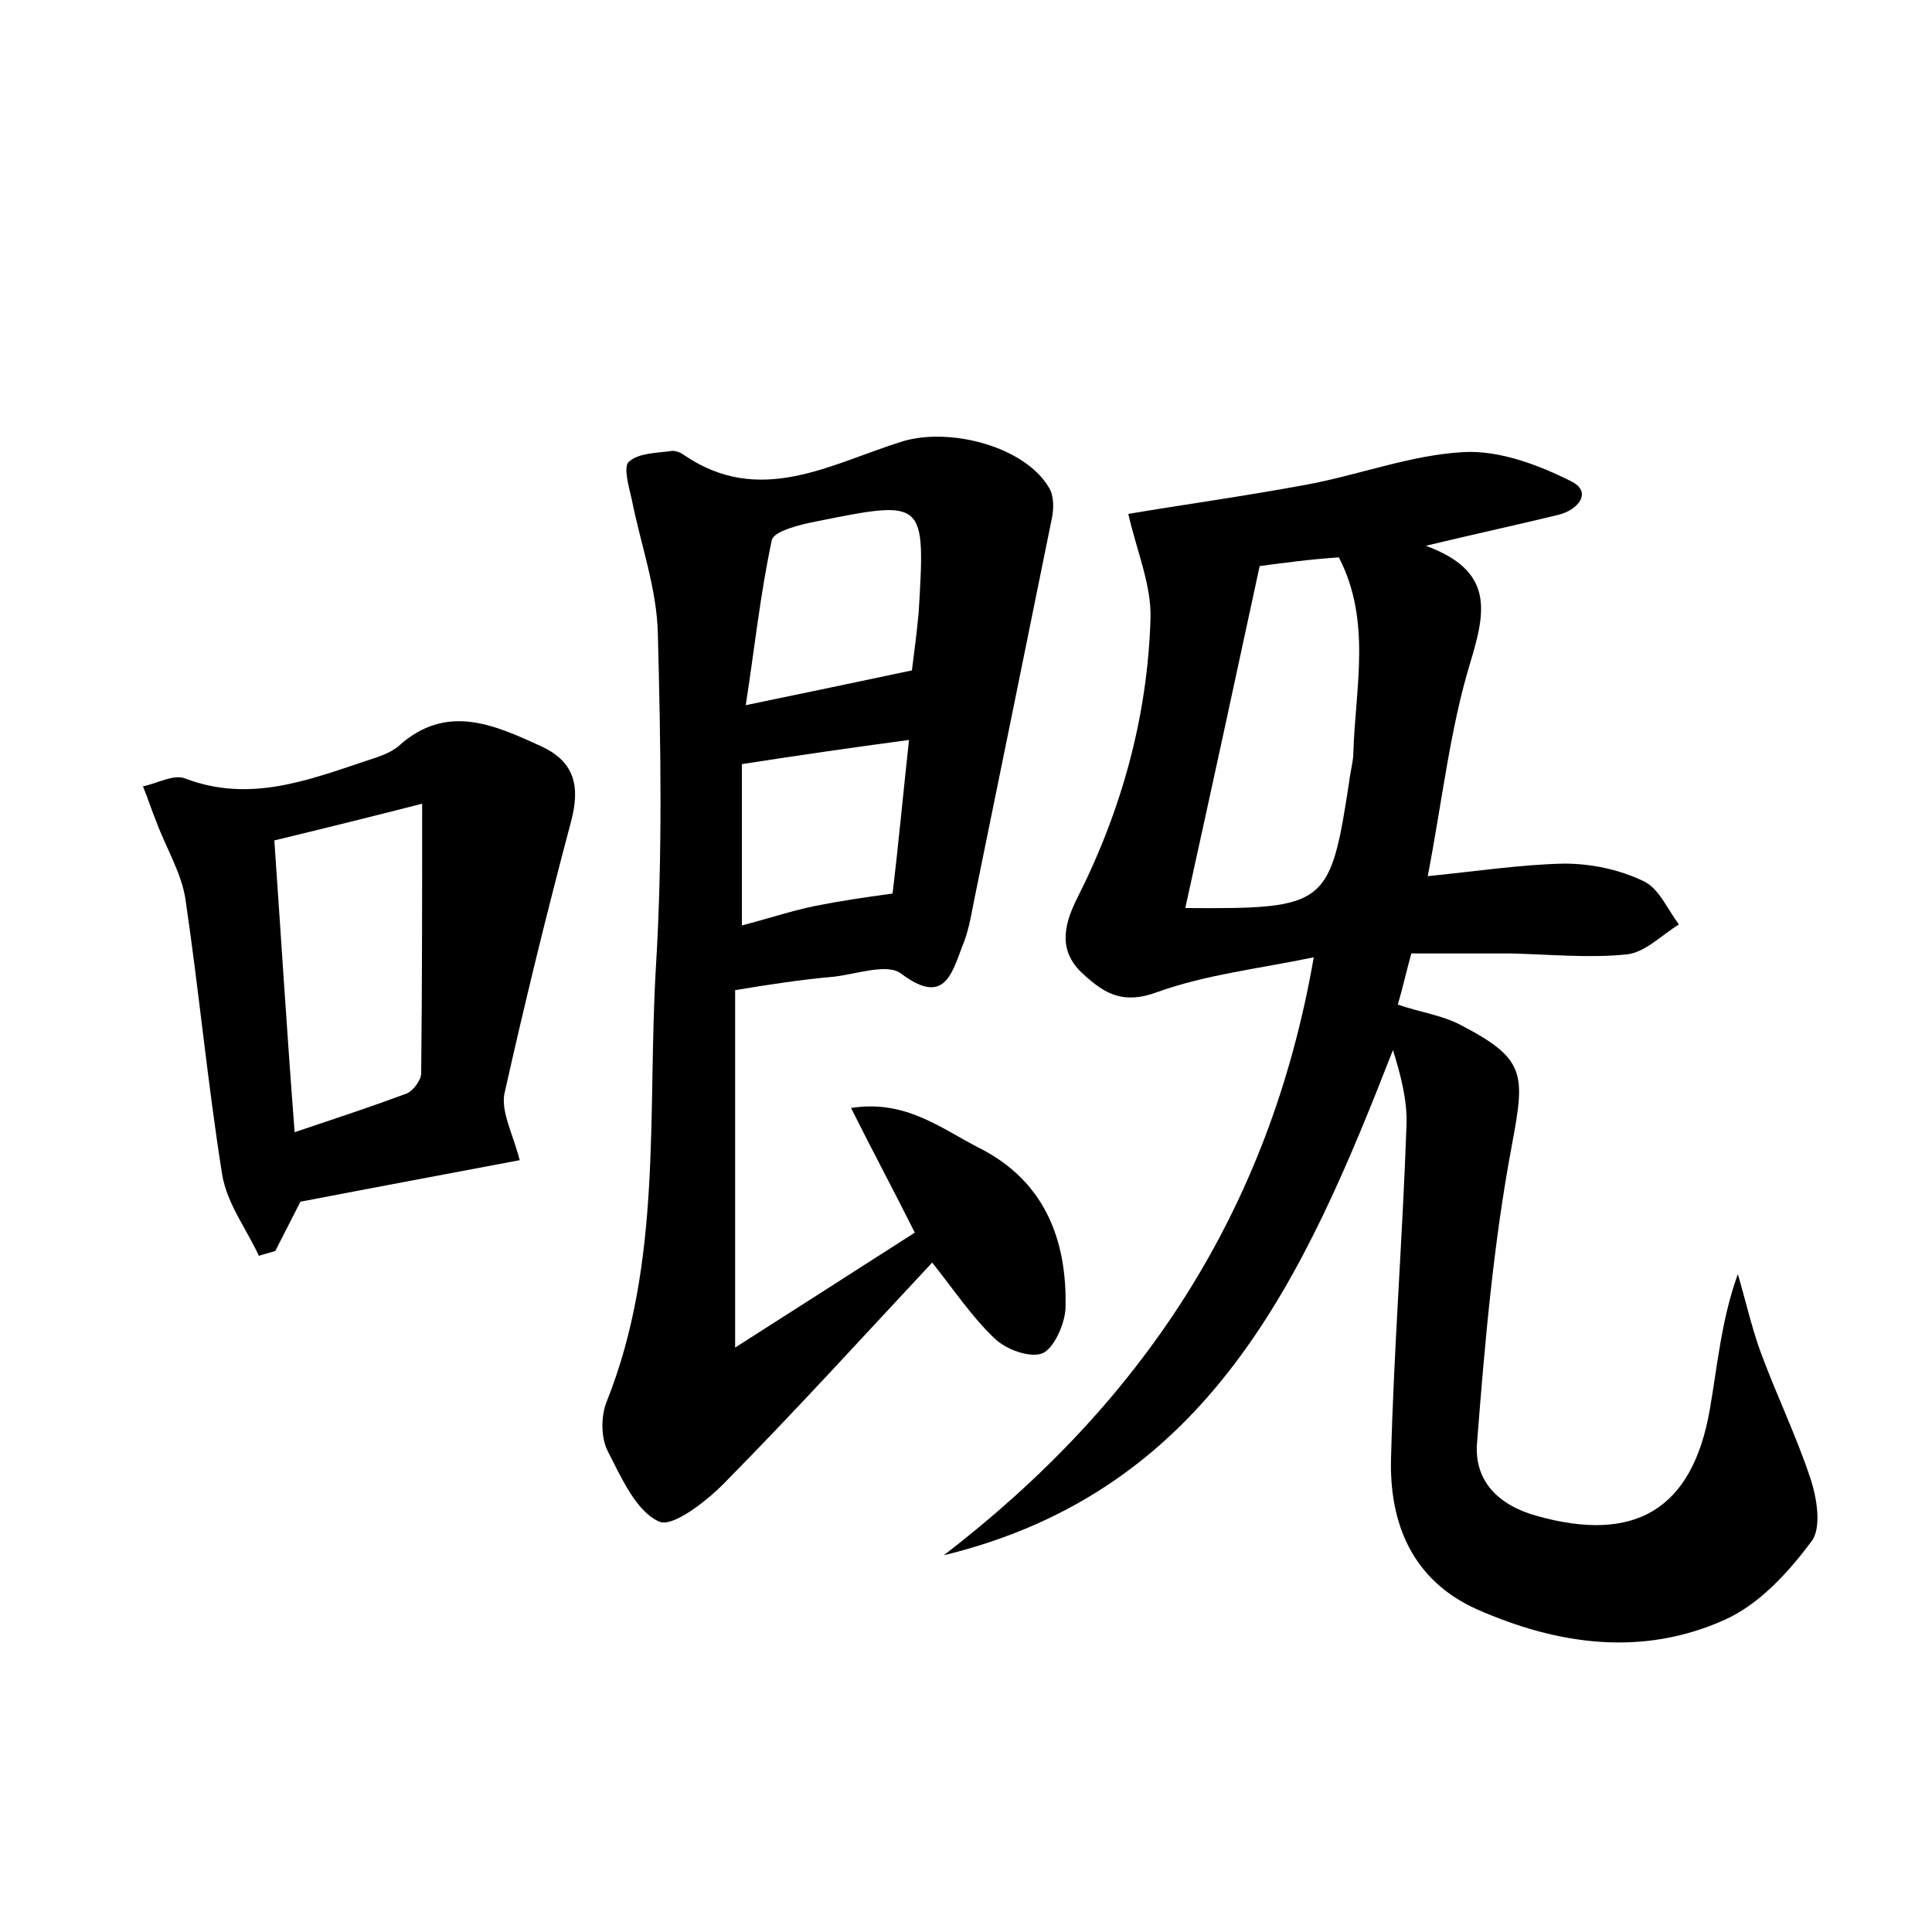 <?xml version="1.0" encoding="utf-8"?>
<!-- Generator: Adobe Illustrator 22.0.0, SVG Export Plug-In . SVG Version: 6.00 Build 0)  -->
<svg version="1.1" id="图层_1" xmlns="http://www.w3.org/2000/svg" xmlns:xlink="http://www.w3.org/1999/xlink" x="0px" y="0px"
	 viewBox="0 0 200 200" style="enable-background:new 0 0 200 200;" xml:space="preserve">
<style type="text/css">
	.st0{fill:#FFFFFF;}
</style>
<g>
	
	<path d="M136,99.1c-5.8,1.2-11.2,1.8-16.2,3.6c-3.5,1.3-5.4,0.2-7.6-1.8c-2.7-2.4-2.1-5.1-0.7-7.9c4.6-9.1,7.3-18.8,7.6-29
		c0.1-3.4-1.4-6.9-2.3-10.8c5.3-0.9,11.8-1.8,18.3-3c5.5-1,10.9-3.1,16.4-3.4c3.7-0.2,7.7,1.3,11.1,3c2.3,1.1,0.8,3-1.3,3.5
		c-4.1,1-8.3,1.9-13.7,3.2c7.1,2.6,6.2,6.8,4.6,12.1c-2.1,6.9-2.9,14.3-4.4,22.1c5-0.5,9.6-1.2,14.1-1.3c2.8,0,5.7,0.6,8.2,1.8
		c1.6,0.7,2.5,2.9,3.7,4.5c-1.8,1.1-3.5,2.9-5.4,3.1c-3.9,0.4-8,0-12-0.1c-3.3,0-6.7,0-10.3,0c-0.5,1.8-0.9,3.6-1.4,5.3
		c2.4,0.8,4.5,1.1,6.3,2c7,3.6,6.9,5.1,5.5,12.6c-1.9,10.1-2.8,20.5-3.6,30.8c-0.3,3.9,2.2,6.4,6.1,7.5c10.2,2.9,16.2-0.6,18-11
		c0.8-4.6,1.2-9.3,2.9-14c0.8,2.7,1.4,5.4,2.3,7.9c1.6,4.4,3.7,8.7,5.2,13.2c0.7,2.1,1.2,5.2,0.1,6.6c-2.4,3.2-5.4,6.5-9,8.1
		c-8.5,3.8-17.2,2.6-25.6-1.1c-6.7-3-9.1-8.9-8.9-15.7c0.3-11.5,1.2-22.9,1.6-34.4c0.1-2.6-0.6-5.2-1.4-7.8
		c-9.1,23.3-18.9,45.6-46.5,52.3C118,145.4,131.4,125.6,136,99.1z M130.4,58.6c-2.6,12.1-5.1,23.6-7.7,35.4c14.7,0.1,15-0.2,17-13.3
		c0.1-0.9,0.4-1.9,0.4-2.8c0.2-6.7,1.9-13.6-1.5-20.2C135.5,57.9,132.7,58.3,130.4,58.6z"/>
	<path d="M76.1,102.5c0,12,0,23.7,0,37c6.6-4.2,12.5-8,18.6-11.9c-2.2-4.4-4.3-8.3-6.6-12.9c5.6-0.9,9.3,2.1,13.2,4.1
		c6.8,3.4,9.2,9.5,9,16.7c-0.1,1.6-1.2,4.1-2.4,4.6c-1.3,0.5-3.8-0.4-5-1.6c-2.3-2.2-4.1-4.9-6.4-7.8c-7.1,7.6-14.1,15.3-21.3,22.6
		c-1.9,2-5.6,4.9-7,4.2c-2.4-1.1-3.9-4.6-5.3-7.3c-0.7-1.4-0.7-3.6-0.1-5.1c5.8-14.5,4.2-29.9,5.1-45c0.7-11.5,0.5-23,0.2-34.5
		c-0.1-4.7-1.8-9.3-2.7-13.9c-0.3-1.3-0.9-3.4-0.3-3.9c1-0.9,2.8-0.9,4.3-1.1c0.4-0.1,1,0.1,1.4,0.4c7.9,5.4,15.2,0.9,22.6-1.4
		c4.9-1.5,12.7,0.5,15.2,4.8c0.5,0.8,0.5,2.1,0.3,3.1c-2.7,13.3-5.4,26.6-8.1,39.8c-0.3,1.6-0.6,3.2-1.2,4.6
		c-1.1,2.9-1.9,6.1-6.3,2.8c-1.4-1.1-4.5,0-6.9,0.3C83,101.4,79.7,101.9,76.1,102.5z M94.4,69.4c0.2-1.6,0.5-3.8,0.7-6
		c0.7-11.7,0.7-11.7-10.7-9.4c-1.6,0.3-4.3,1-4.5,1.9c-1.2,5.6-1.8,11.3-2.7,17.1C83.5,71.7,88.7,70.6,94.4,69.4z M76.8,79.1
		c0,5.3,0,10.6,0,16.7c2.7-0.7,5.1-1.5,7.5-2c2.5-0.5,5.1-0.9,8.1-1.3c0.6-5,1.1-10.4,1.7-15.9C88.1,77.4,82.6,78.2,76.8,79.1z"/>
	<path d="M53.8,120.1c-7.4,1.4-14.9,2.8-22.7,4.3c-0.8,1.6-1.7,3.3-2.6,5.1c-0.6,0.2-1.1,0.3-1.7,0.5c-1.3-2.8-3.3-5.4-3.8-8.4
		c-1.5-9.4-2.4-19-3.8-28.5c-0.4-2.7-2-5.3-3-8c-0.5-1.2-0.9-2.5-1.4-3.7c1.5-0.3,3.2-1.3,4.4-0.8c6.6,2.5,12.6,0.2,18.6-1.8
		c1.2-0.4,2.6-0.8,3.5-1.6c4.9-4.4,9.8-2.2,14.6,0c3.6,1.6,4.2,4.2,3.2,7.9c-2.5,9.4-4.8,18.8-6.9,28.2
		C51.9,115.2,53.1,117.4,53.8,120.1z M28.4,87c0.7,10.1,1.3,19.8,2.1,30.2c4.5-1.5,8.1-2.7,11.6-4c0.7-0.3,1.5-1.4,1.5-2.1
		c0.1-9,0.1-18.1,0.1-27.9C39,84.4,34.2,85.6,28.4,87z"/>
	
	
	
	
</g>
</svg>
